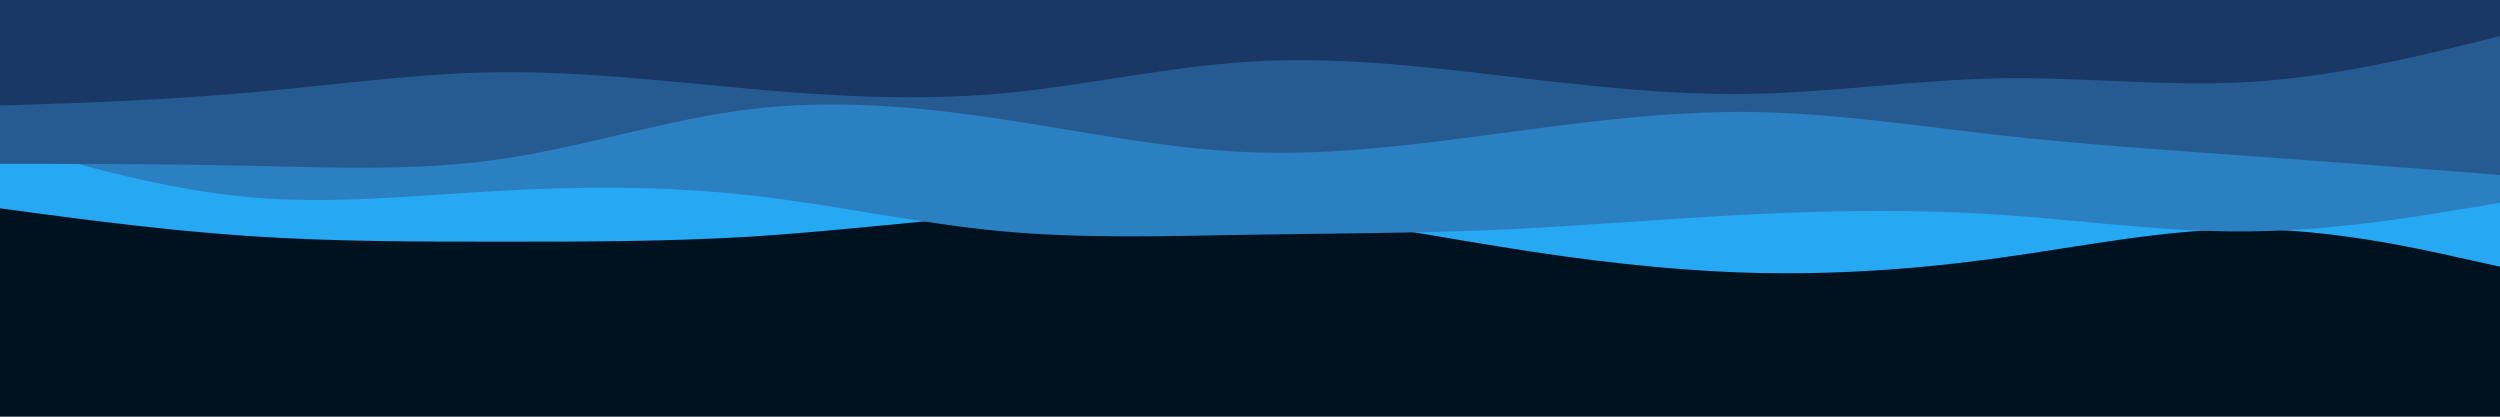 <svg id="visual" viewBox="0 0 900 150" width="900" height="150" xmlns="http://www.w3.org/2000/svg" xmlns:xlink="http://www.w3.org/1999/xlink" version="1.1"><rect x="0" y="0" width="900" height="150" fill="#001220"></rect><path d="M0 75L15 77C30 79 60 83 90 85C120 87 150 87 180 87C210 87 240 87 270 85.2C300 83.3 330 79.7 360 77.2C390 74.7 420 73.3 450 75.7C480 78 510 84 540 88.8C570 93.7 600 97.3 630 98.2C660 99 690 97 720 92.8C750 88.7 780 82.3 810 82.5C840 82.7 870 89.3 885 92.7L900 96L900 0L885 0C870 0 840 0 810 0C780 0 750 0 720 0C690 0 660 0 630 0C600 0 570 0 540 0C510 0 480 0 450 0C420 0 390 0 360 0C330 0 300 0 270 0C240 0 210 0 180 0C150 0 120 0 90 0C60 0 30 0 15 0L0 0Z" fill="#26a8f3"></path><path d="M0 51L15 55.3C30 59.7 60 68.3 90 71C120 73.7 150 70.3 180 68.7C210 67 240 67 270 70.3C300 73.7 330 80.3 360 83.2C390 86 420 85 450 84.5C480 84 510 84 540 82.7C570 81.3 600 78.7 630 77.2C660 75.7 690 75.3 720 77.3C750 79.3 780 83.7 810 83.3C840 83 870 78 885 75.5L900 73L900 0L885 0C870 0 840 0 810 0C780 0 750 0 720 0C690 0 660 0 630 0C600 0 570 0 540 0C510 0 480 0 450 0C420 0 390 0 360 0C330 0 300 0 270 0C240 0 210 0 180 0C150 0 120 0 90 0C60 0 30 0 15 0L0 0Z" fill="#2b80c2"></path><path d="M0 59L15 59C30 59 60 59 90 59.7C120 60.3 150 61.7 180 57.3C210 53 240 43 270 39.3C300 35.7 330 38.3 360 42.8C390 47.3 420 53.7 450 54.8C480 56 510 52 540 48C570 44 600 40 630 40.3C660 40.7 690 45.3 720 48.7C750 52 780 54 810 56.2C840 58.3 870 60.7 885 61.8L900 63L900 0L885 0C870 0 840 0 810 0C780 0 750 0 720 0C690 0 660 0 630 0C600 0 570 0 540 0C510 0 480 0 450 0C420 0 390 0 360 0C330 0 300 0 270 0C240 0 210 0 180 0C150 0 120 0 90 0C60 0 30 0 15 0L0 0Z" fill="#265b92"></path><path d="M0 38L15 37.5C30 37 60 36 90 33.3C120 30.7 150 26.3 180 26C210 25.7 240 29.3 270 32C300 34.7 330 36.3 360 33.7C390 31 420 24 450 22.2C480 20.3 510 23.7 540 27.2C570 30.7 600 34.3 630 33.8C660 33.3 690 28.7 720 28.2C750 27.7 780 31.3 810 29.5C840 27.7 870 20.3 885 16.7L900 13L900 0L885 0C870 0 840 0 810 0C780 0 750 0 720 0C690 0 660 0 630 0C600 0 570 0 540 0C510 0 480 0 450 0C420 0 390 0 360 0C330 0 300 0 270 0C240 0 210 0 180 0C150 0 120 0 90 0C60 0 30 0 15 0L0 0Z" fill="#1a3865"></path></svg>